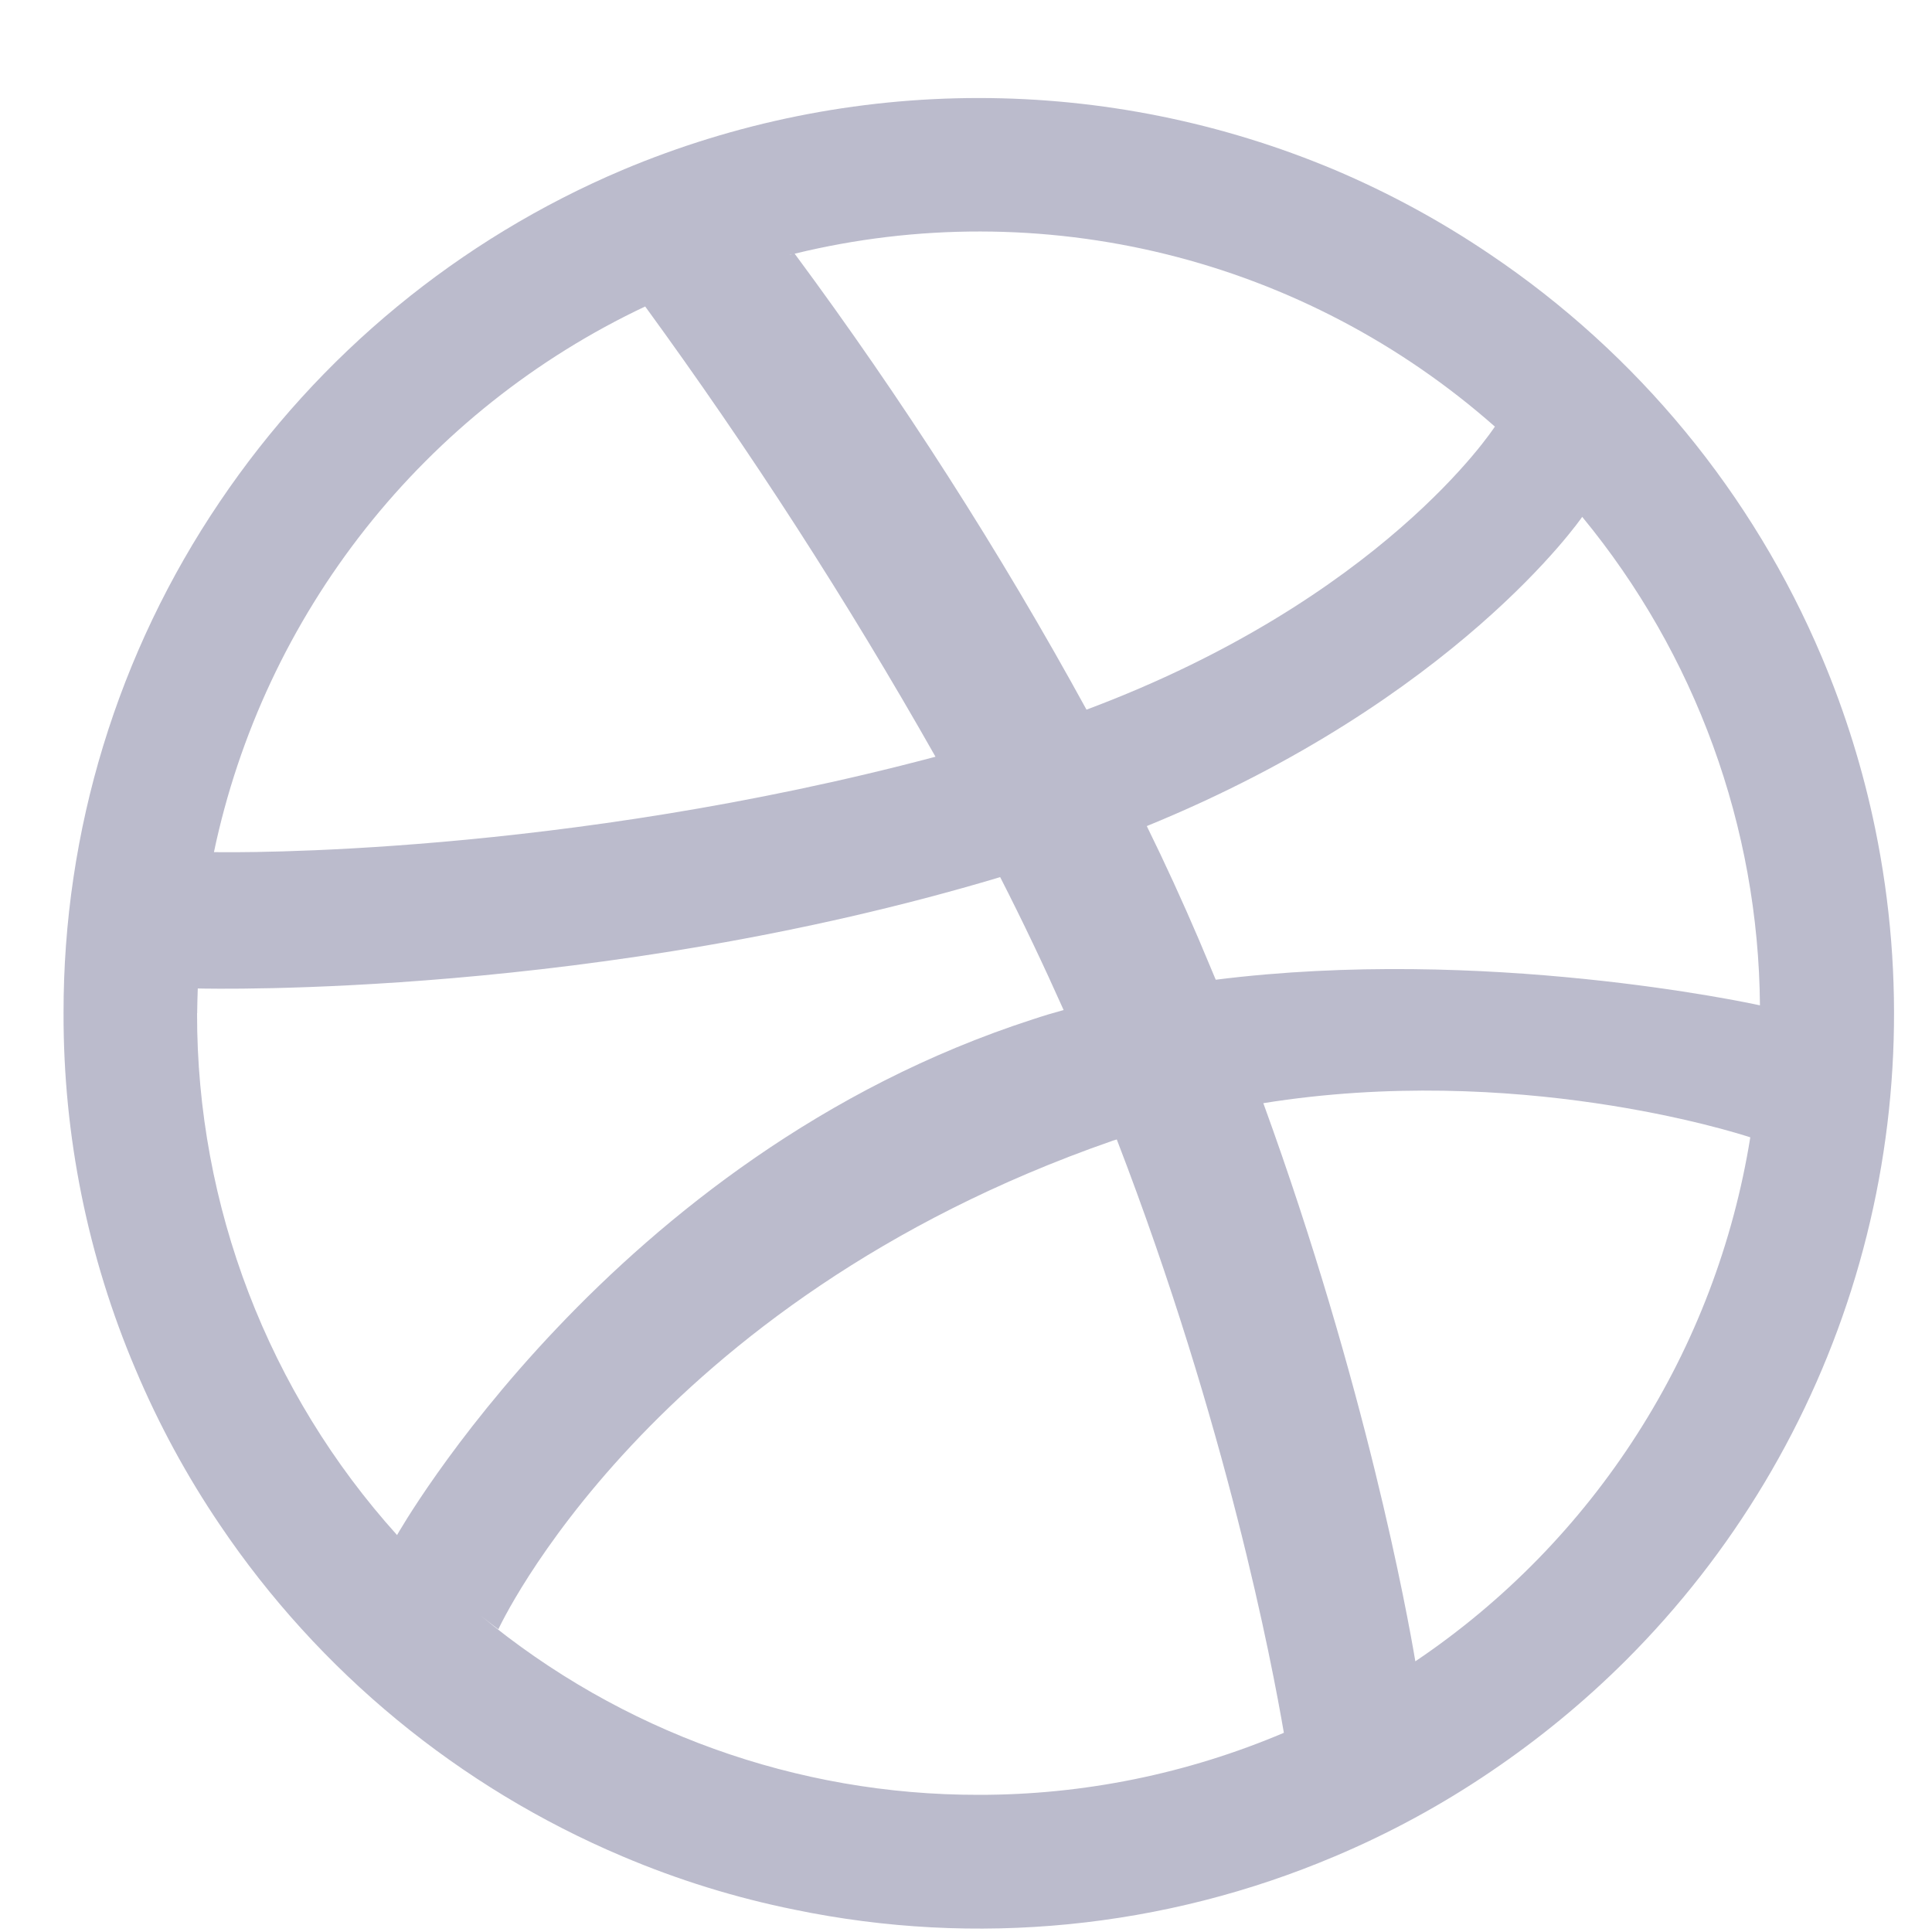 <?xml version="1.0" ?><svg fill="#BBBBCC" height="19" viewBox="0 0 19 19" width="19" xmlns="http://www.w3.org/2000/svg"><path fill="#BBBBCC" d="M13.919 16.338C13.841 15.875 13.431 13.618 12.424 10.849C14.905 10.452 17.055 11.133 17.213 11.185C17.046 12.224 16.668 13.217 16.101 14.103C15.534 14.99 14.792 15.75 13.919 16.338ZM9.625 17.651C7.837 17.654 6.104 17.03 4.728 15.889C4.83 15.971 4.901 16.023 4.901 16.023C4.901 16.023 6.374 12.81 10.932 11.222C10.948 11.215 10.966 11.212 10.983 11.206C12.066 14.016 12.511 16.369 12.626 17.041C11.677 17.444 10.656 17.652 9.626 17.651H9.625ZM1.939 9.964C1.939 9.882 1.943 9.802 1.945 9.721C2.081 9.724 5.879 9.811 9.836 8.626C10.056 9.056 10.265 9.496 10.46 9.933C10.358 9.961 10.257 9.991 10.156 10.025C6.009 11.365 3.905 15.096 3.905 15.096L3.908 15.1C2.637 13.691 1.935 11.861 1.938 9.964H1.939ZM6.345 3.014C7.38 4.434 8.334 5.913 9.2 7.442C5.51 8.422 2.306 8.384 2.104 8.38C2.348 7.219 2.859 6.131 3.594 5.2C4.33 4.269 5.271 3.521 6.345 3.014ZM7.784 2.501L7.783 2.504L7.759 2.508L7.784 2.502V2.501ZM14.7 4.197C14.681 4.226 13.588 5.892 10.685 6.979C9.832 5.421 8.872 3.923 7.815 2.495C9.015 2.202 10.268 2.204 11.468 2.5C12.667 2.796 13.777 3.379 14.703 4.197H14.7ZM17.308 9.887C17.198 9.863 14.597 9.303 11.956 9.635L11.79 9.24C11.629 8.864 11.459 8.492 11.278 8.124C14.313 6.884 15.546 5.104 15.56 5.083C16.676 6.437 17.294 8.133 17.308 9.887ZM18.442 8.153C18.323 7.573 18.147 7.007 17.916 6.461C17.237 4.854 16.104 3.478 14.656 2.503C14.175 2.177 13.664 1.899 13.129 1.672C12.02 1.205 10.828 0.964 9.625 0.964C8.421 0.964 7.23 1.205 6.121 1.672C4.514 2.353 3.139 3.486 2.163 4.932C1.157 6.418 0.622 8.171 0.625 9.964C0.622 11.168 0.862 12.359 1.333 13.467C1.559 14.003 1.837 14.516 2.163 14.997C3.139 16.444 4.514 17.576 6.121 18.256C6.665 18.487 7.232 18.663 7.812 18.78C9.596 19.15 11.45 18.967 13.127 18.256C13.663 18.03 14.175 17.752 14.656 17.426C15.134 17.103 15.581 16.736 15.989 16.329C17.043 15.277 17.82 13.978 18.248 12.551C18.676 11.124 18.742 9.613 18.442 8.153H18.442Z" /></svg>
